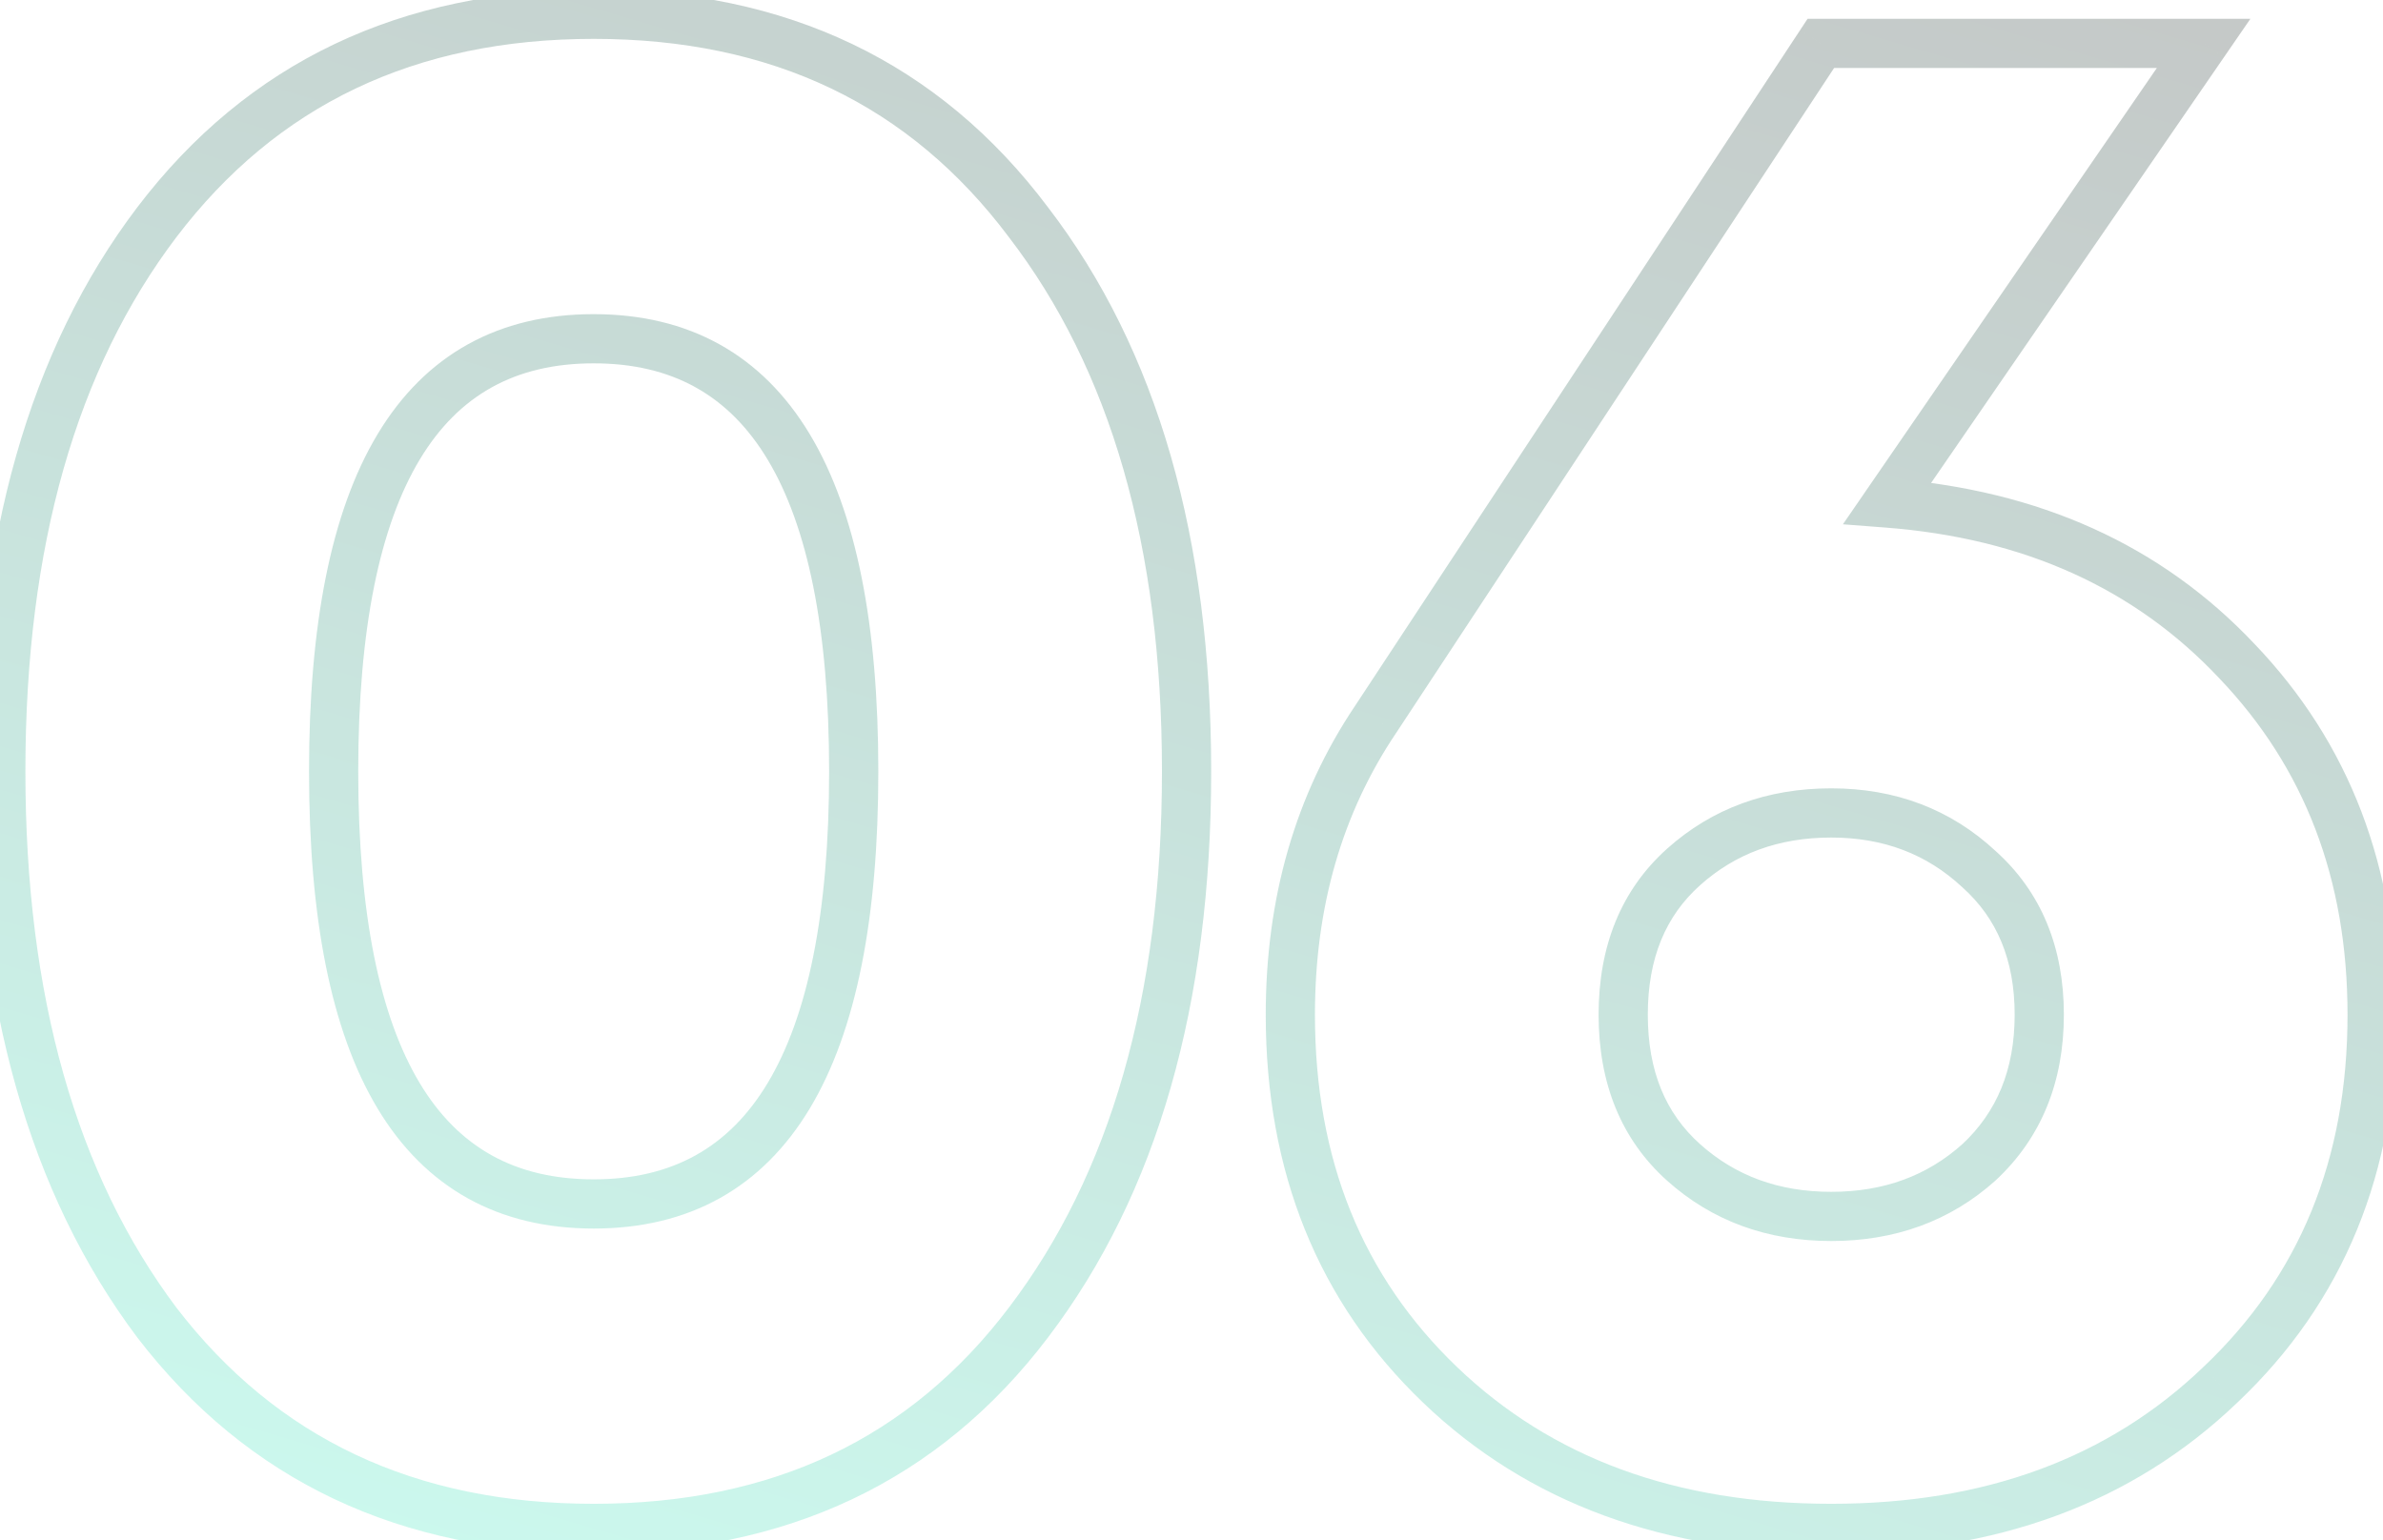 <svg width="116" height="75" viewBox="0 0 116 75" fill="none" xmlns="http://www.w3.org/2000/svg">
<path d="M50.064 64.392L49.11 63.668L49.109 63.669L50.064 64.392ZM7.633 64.392L6.675 65.111L6.683 65.122L7.633 64.392ZM7.633 10.822L6.679 10.098L6.678 10.099L7.633 10.822ZM50.064 10.822L49.106 11.541L49.114 11.552L50.064 10.822ZM49.109 63.669C44.292 70.028 37.605 73.22 28.899 73.22V75.615C38.286 75.615 45.709 72.124 51.019 65.115L49.109 63.669ZM28.899 73.22C20.193 73.22 13.469 70.027 8.583 63.663L6.683 65.122C12.059 72.125 19.512 75.615 28.899 75.615V73.22ZM8.591 63.674C3.726 57.188 1.236 48.52 1.236 37.557H-1.16C-1.16 48.873 1.413 58.095 6.675 65.111L8.591 63.674ZM1.236 37.557C1.236 26.593 3.727 17.962 8.588 11.545L6.678 10.099C1.413 17.05 -1.16 26.242 -1.16 37.557H1.236ZM8.587 11.547C13.474 5.116 20.198 1.893 28.899 1.893V-0.502C19.507 -0.502 12.054 3.026 6.679 10.098L8.587 11.547ZM28.899 1.893C37.6 1.893 44.287 5.116 49.106 11.541L51.022 10.104C45.714 3.027 38.291 -0.502 28.899 -0.502V1.893ZM49.114 11.552C54.039 17.967 56.562 26.596 56.562 37.557H58.958C58.958 26.238 56.35 17.044 51.014 10.093L49.114 11.552ZM56.562 37.557C56.562 48.516 54.039 57.182 49.11 63.668L51.017 65.117C56.35 58.1 58.958 48.876 58.958 37.557H56.562ZM15.043 37.557C15.043 44.659 16.103 50.184 18.379 53.971C20.713 57.855 24.275 59.818 28.899 59.818V57.422C25.084 57.422 22.317 55.874 20.432 52.737C18.488 49.503 17.438 44.497 17.438 37.557H15.043ZM28.899 59.818C33.523 59.818 37.085 57.855 39.419 53.971C41.695 50.184 42.755 44.659 42.755 37.557H40.36C40.36 44.497 39.31 49.503 37.366 52.737C35.481 55.874 32.714 57.422 28.899 57.422V59.818ZM42.755 37.557C42.755 30.455 41.695 24.929 39.419 21.142C37.085 17.258 33.523 15.296 28.899 15.296V17.691C32.714 17.691 35.481 19.239 37.366 22.376C39.31 25.61 40.36 30.616 40.36 37.557H42.755ZM28.899 15.296C24.275 15.296 20.713 17.258 18.379 21.142C16.103 24.929 15.043 30.455 15.043 37.557H17.438C17.438 30.616 18.488 25.61 20.432 22.376C22.317 19.239 25.084 17.691 28.899 17.691V15.296ZM91.875 24.493L90.888 23.814L89.71 25.528L91.783 25.687L91.875 24.493ZM108.888 32.19L108.016 33.01L108.022 33.017L108.888 32.19ZM108.078 67.43L107.255 66.56L107.249 66.566L108.078 67.43ZM70.103 67.43L70.931 66.566L70.103 67.43ZM66.963 35.025L67.957 35.693L67.964 35.684L66.963 35.025ZM88.635 2.113V0.916H87.989L87.634 1.455L88.635 2.113ZM107.268 2.113L108.254 2.792L109.545 0.916H107.268V2.113ZM81.951 56.595L81.151 57.486L81.951 56.595ZM96.331 56.595L97.13 57.486L97.139 57.479L97.147 57.471L96.331 56.595ZM96.331 42.316L95.515 43.193L95.523 43.2L95.531 43.208L96.331 42.316ZM91.783 25.687C98.544 26.207 103.924 28.663 108.016 33.01L109.76 31.369C105.21 26.535 99.248 23.859 91.967 23.299L91.783 25.687ZM108.022 33.017C112.178 37.365 114.273 42.798 114.273 49.405H116.668C116.668 42.239 114.374 36.195 109.754 31.362L108.022 33.017ZM114.273 49.405C114.273 56.465 111.922 62.148 107.255 66.56L108.9 68.301C114.09 63.396 116.668 57.062 116.668 49.405H114.273ZM107.249 66.566C102.646 70.977 96.647 73.22 89.141 73.22V75.615C97.163 75.615 103.788 73.2 108.906 68.295L107.249 66.566ZM89.141 73.22C81.564 73.22 75.533 70.975 70.931 66.566L69.274 68.295C74.394 73.202 81.055 75.615 89.141 75.615V73.22ZM70.931 66.566C66.33 62.156 64.009 56.471 64.009 49.405H61.614C61.614 57.056 64.154 63.389 69.274 68.295L70.931 66.566ZM64.009 49.405C64.009 44.149 65.336 39.594 67.957 35.693L65.969 34.357C63.055 38.693 61.614 43.724 61.614 49.405H64.009ZM67.964 35.684L89.635 2.772L87.634 1.455L65.963 34.366L67.964 35.684ZM88.635 3.311H107.268V0.916H88.635V3.311ZM106.281 1.435L90.888 23.814L92.862 25.172L108.254 2.792L106.281 1.435ZM81.151 57.486C83.347 59.455 86.035 60.425 89.141 60.425V58.03C86.575 58.03 84.471 57.245 82.751 55.703L81.151 57.486ZM89.141 60.425C92.246 60.425 94.935 59.455 97.13 57.486L95.531 55.703C93.811 57.245 91.706 58.03 89.141 58.03V60.425ZM97.147 57.471C99.376 55.396 100.465 52.667 100.465 49.405H98.07C98.07 52.084 97.201 54.148 95.515 55.718L97.147 57.471ZM100.465 49.405C100.465 46.143 99.376 43.438 97.13 41.424L95.531 43.208C97.201 44.705 98.07 46.726 98.07 49.405H100.465ZM97.147 41.44C94.953 39.397 92.259 38.384 89.141 38.384V40.78C91.694 40.78 93.793 41.59 95.515 43.193L97.147 41.44ZM89.141 38.384C86.035 38.384 83.347 39.355 81.151 41.323L82.751 43.107C84.471 41.565 86.575 40.78 89.141 40.78V38.384ZM81.151 41.323C78.9 43.342 77.817 46.085 77.817 49.405H80.212C80.212 46.649 81.086 44.599 82.751 43.107L81.151 41.323ZM77.817 49.405C77.817 52.725 78.9 55.468 81.151 57.486L82.751 55.703C81.086 54.211 80.212 52.161 80.212 49.405H77.817Z" fill="url(#paint0_linear_1_1974)" fill-opacity="0.23"/>
<defs>
<linearGradient id="paint0_linear_1_1974" x1="57.5" y1="-24" x2="20.651" y2="101.515" gradientUnits="userSpaceOnUse">
<stop/>
<stop offset="0.91" stop-color="#25FFCB"/>
<stop offset="1" stop-color="#3C4E49"/>
</linearGradient>
</defs>
</svg>

